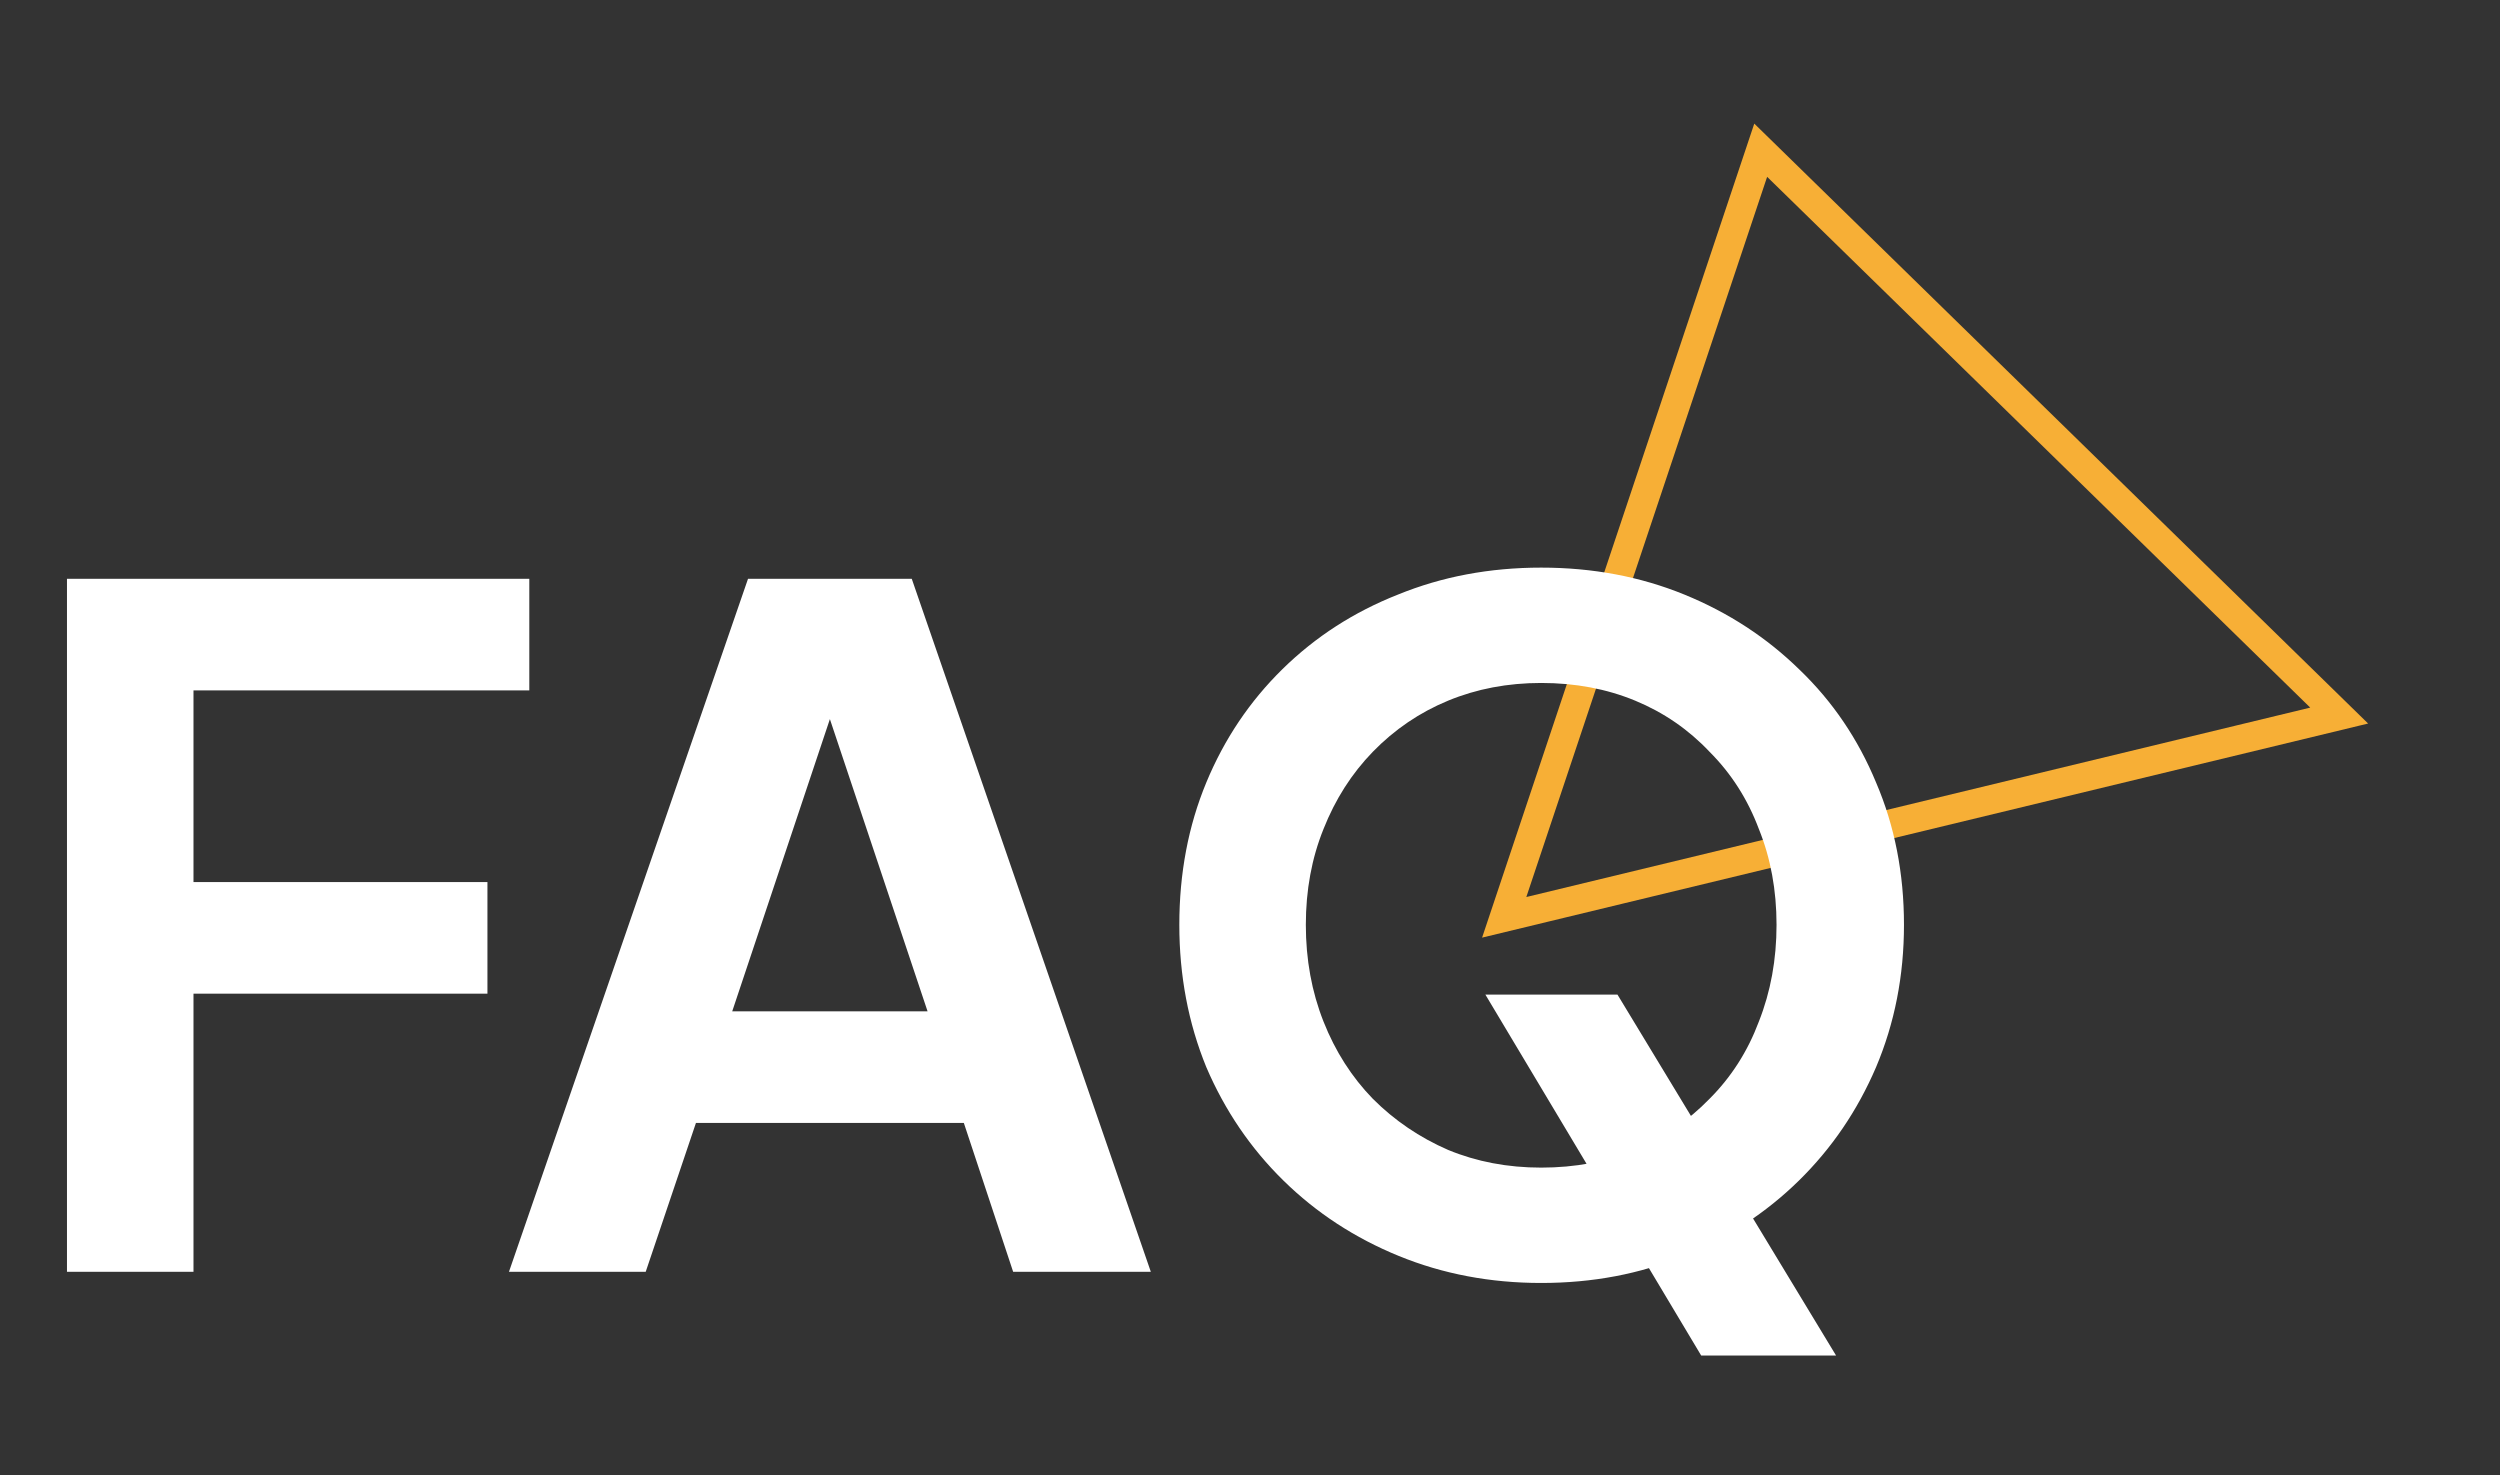 <svg width="344" height="203" viewBox="0 0 344 203" fill="none" xmlns="http://www.w3.org/2000/svg">
<rect x="0" y="0" width="344" height="203" fill="#333333" stroke="none"/>
<path d="M321.87 98.462L242.273 20.67L206.979 126.224L321.87 98.462Z" stroke="#F7AF36" stroke-width="4"/>
<path d="M9.216 175V79.64H72.832V95H26.624V121.368H67.072V136.728H26.624V175H9.216ZM70.033 175L102.929 79.64H125.457L158.353 175H139.409L132.625 154.52H95.761L88.849 175H70.033ZM100.753 139.16H127.633L111.761 91.672H116.625L100.753 139.16ZM212.067 176.536C205.07 176.536 198.542 175.299 192.483 172.824C186.424 170.349 181.134 166.893 176.611 162.456C172.088 158.019 168.547 152.813 165.987 146.84C163.512 140.781 162.275 134.253 162.275 127.256C162.275 120.173 163.512 113.645 165.987 107.672C168.462 101.699 171.96 96.493 176.483 92.056C181.006 87.619 186.296 84.205 192.355 81.816C198.414 79.341 204.984 78.104 212.067 78.104C219.15 78.104 225.72 79.341 231.779 81.816C237.838 84.291 243.128 87.747 247.651 92.184C252.174 96.536 255.672 101.699 258.147 107.672C260.707 113.645 261.987 120.173 261.987 127.256C261.987 134.253 260.707 140.781 258.147 146.84C255.587 152.813 252.046 158.019 247.523 162.456C243 166.893 237.71 170.349 231.651 172.824C225.678 175.299 219.15 176.536 212.067 176.536ZM212.067 160.664C216.76 160.664 221.07 159.853 224.995 158.232C228.92 156.525 232.334 154.179 235.235 151.192C238.222 148.205 240.483 144.664 242.019 140.568C243.64 136.472 244.451 132.035 244.451 127.256C244.451 122.477 243.64 118.083 242.019 114.072C240.483 109.976 238.222 106.435 235.235 103.448C232.334 100.376 228.92 98.029 224.995 96.408C221.07 94.787 216.76 93.976 212.067 93.976C207.459 93.976 203.192 94.787 199.267 96.408C195.342 98.029 191.886 100.376 188.899 103.448C185.998 106.435 183.736 109.976 182.115 114.072C180.494 118.083 179.683 122.477 179.683 127.256C179.683 132.035 180.494 136.472 182.115 140.568C183.736 144.664 185.998 148.205 188.899 151.192C191.886 154.179 195.342 156.525 199.267 158.232C203.192 159.853 207.459 160.664 212.067 160.664ZM234.083 186.52L204.387 136.856H222.563L252.643 186.52H234.083Z" fill="white"/>
</svg>
